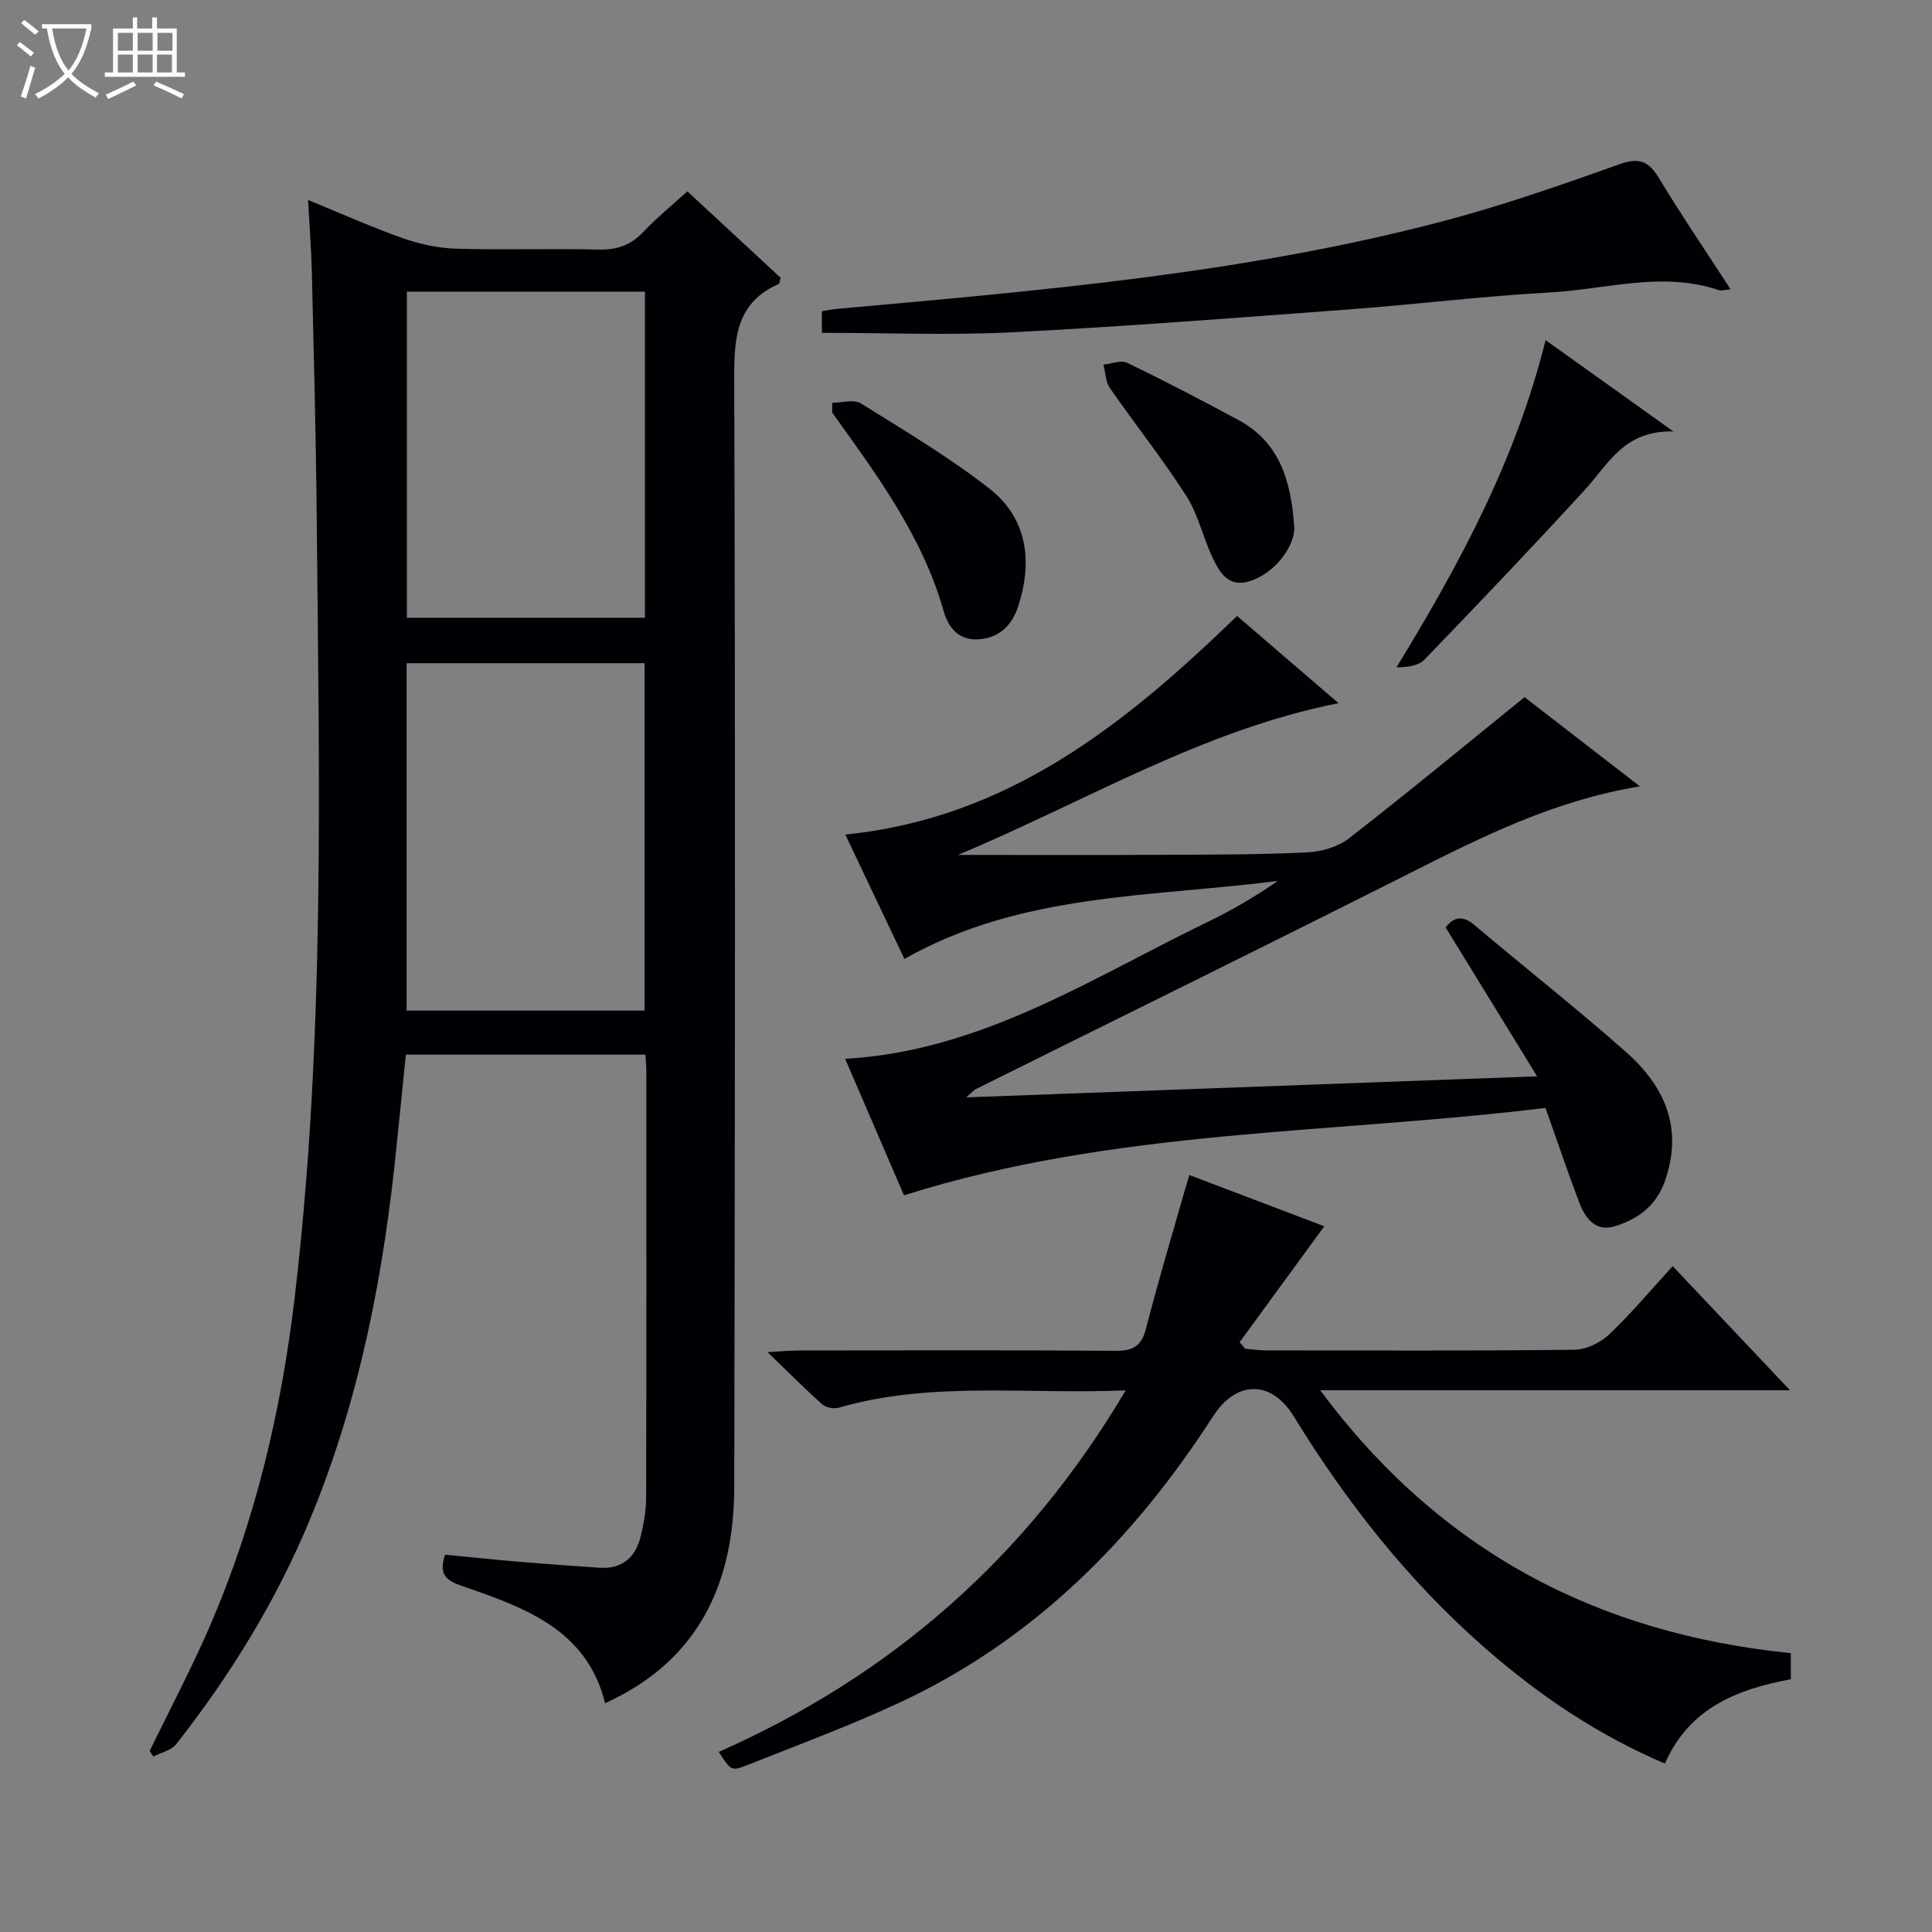 <svg enable-background="new 0 0 400 400" viewBox="0 0 400 400" xmlns="http://www.w3.org/2000/svg"><rect x="0" y="0" width="400" height="400" fill="#808080" stroke="none"/><path d="m6.4 11.7c-1-.8-1.9-1.6-2.9-2.3l.6-.7c.9.7 1.9 1.4 2.9 2.2zm-2.1 8.3c.7-2.1 1.4-4.2 2-6.4.2.1.6.3 1 .4-.7 2.3-1.3 4.4-1.9 6.4zm3-12.8c-1.1-.9-2.1-1.7-2.9-2.4l.6-.7c1 .8 2 1.5 3 2.4zm1.4-1.3v-.9h10.2v.9c-.9 4.2-2.3 7.3-4.1 9.4 1.3 1.4 3.2 2.7 5.7 4-.2.2-.4.5-.7.9-2.5-1.4-4.4-2.7-5.7-4.2-1.4 1.5-3.5 3-6.1 4.4 0 0 0 0-.1-.1-.3-.4-.5-.7-.7-.8 2.7-1.3 4.7-2.8 6.2-4.2-1.8-2.2-3-5.3-3.7-9.4zm9.2 0h-7.1c.6 3.8 1.7 6.7 3.4 8.7 1.7-2.1 2.9-4.8 3.7-8.7z" fill="#fcfbfa"/><path d="m31.6 3.6h.9v2.3h4.1v9.1h1.7v.9h-16.6v-.9h1.7v-9.1h4.1v-2.3h.9v2.3h3.1v-2.3zm-4 13.3.6.8c-1.9.9-3.8 1.9-5.8 2.8-.2-.3-.3-.6-.5-.9 2-.9 3.9-1.8 5.7-2.7zm-3.2-10.1v3.7h3.1v-3.7zm0 4.5v3.7h3.1v-3.7zm4.1-4.5v3.7h3.1v-3.7zm0 4.5v3.7h3.1v-3.7zm9.1 9.1c-2.1-1.1-4.1-2-5.8-2.7l.5-.8c2.2.9 4.1 1.8 5.8 2.6zm-1.9-13.6h-3.1v3.7h3.1zm-3.2 4.5v3.7h3.1v-3.7z" fill="#fcfbfa"/><g fill="#010105"><path d="m63.78 41.4c7.09 2.9 13.26 5.68 19.63 7.92 3.52 1.23 7.35 2.06 11.06 2.17 9.82.29 19.66-.06 29.49.18 3.8.09 6.67-.93 9.28-3.7 2.72-2.89 5.84-5.41 9.07-8.35 6.62 6.13 13.04 12.08 19.32 17.9-.21.71-.22 1.18-.4 1.26-8.52 3.77-9.25 10.7-9.22 19.1.25 76.65.16 153.31.01 229.96-.04 19.99-7.36 35.99-26.74 44.79-3.77-15.28-16.69-19.81-29.52-24.23-3.27-1.13-5.04-2.31-3.61-6.52 5.06.49 10.29 1.04 15.52 1.48 5.46.46 10.94.84 16.41 1.22 4.79.33 7.54-2.19 8.6-6.6.62-2.57 1.09-5.24 1.09-7.87.08-29.49.05-58.99.04-88.49 0-.98-.1-1.95-.18-3.27-16.43 0-32.67 0-49.6 0-.61 5.99-1.25 12.18-1.87 18.38-2.64 26.7-7.62 52.86-17.96 77.79-6.99 16.87-16.47 32.27-27.72 46.59-1.02 1.29-3.13 1.73-4.73 2.56-.25-.38-.51-.76-.76-1.14 4.23-8.74 8.8-17.33 12.63-26.25 9.3-21.65 14.64-44.33 17.4-67.72 6.35-53.75 5.05-107.69 4.55-161.61-.15-16.81-.61-33.62-1-50.43-.11-4.75-.49-9.51-.79-15.12zm20.4 167.83h49.26c0-24.23 0-48.09 0-71.92-16.62 0-32.85 0-49.26 0zm.06-81.33h49.29c0-22.93 0-45.18 0-67.52-16.64 0-32.99 0-49.29 0z"/><path d="m198.33 177c14.97 0 28.91.05 42.84-.02 9.83-.05 19.66-.03 29.47-.5 2.96-.14 6.37-1.14 8.66-2.92 12.05-9.35 23.81-19.08 36.34-29.22 6.93 5.36 15.02 11.61 23.89 18.47-17.72 2.89-32.74 10.46-47.8 18.05-29.82 15.03-59.78 29.76-89.68 44.62-.39.19-.68.57-2.01 1.72 39.55-1.46 78-2.88 118.2-4.36-6.65-10.82-12.75-20.75-18.94-30.83 1.53-1.97 3.32-2.72 5.94-.51 10.42 8.81 21.16 17.25 31.38 26.28 8.02 7.09 11.96 15.76 8.06 26.8-1.82 5.15-5.6 7.8-10.28 9.29-4.04 1.28-6.2-1.64-7.45-4.94-2.35-6.18-4.45-12.45-6.97-19.55-44.17 5.43-89.2 4.3-132.82 18.1-3.84-8.91-7.95-18.45-12.18-28.26 28.24-1.61 51-16.72 75.08-28.35 5.01-2.42 9.83-5.25 14.52-8.49-26.16 3.39-53.14 2.43-77.33 16.16-4.08-8.6-8.2-17.25-12.24-25.76 33.75-3.37 58.01-22.88 81.11-45.25 6.88 5.91 13.65 11.73 21.01 18.05-28.31 5.62-52.34 20.37-78.8 31.42z"/><path d="m233.06 287.86c-20.69.88-40.25-1.96-59.37 3.58-1.02.3-2.68 0-3.45-.69-3.57-3.16-6.92-6.56-11.33-10.81 3.14-.17 4.87-.34 6.6-.34 21.82-.02 43.65-.09 65.47.07 3.6.03 5.36-.98 6.28-4.58 2.34-9.15 5.06-18.2 7.64-27.28.4-1.41.82-2.8 1.34-4.54 9.81 3.73 19.25 7.32 27.94 10.62-5.81 7.95-11.67 15.98-17.53 24 .38.45.76.89 1.13 1.34 1.41.12 2.82.35 4.24.35 21.32.02 42.65.12 63.97-.13 2.44-.03 5.37-1.46 7.18-3.18 4.55-4.32 8.6-9.17 13.14-14.13 8.01 8.47 15.75 16.67 24.29 25.7-32.71 0-64.48 0-97.26 0 24.8 33.42 57.43 50.37 97.43 54.43v5.4c-10.94 2.04-21.01 5.86-26.07 17.46-13.94-5.93-26.09-14.17-37.26-23.94-15.81-13.82-28.64-30.12-39.59-47.96-4.6-7.5-11.84-7.54-16.68-.03-16.46 25.54-37.23 46.45-65.1 59.39-10.22 4.75-20.83 8.67-31.32 12.84-3.35 1.33-3.42 1.15-5.94-2.71 35.66-15.81 63.73-40.18 84.25-74.86z"/><path d="m170.16 68.91c0-1.58 0-2.88 0-4.48 1.08-.16 2.18-.39 3.28-.49 41.97-3.79 83.99-7.31 124.93-18.04 12.47-3.27 24.71-7.53 36.87-11.88 4.21-1.51 6.13-.62 8.28 2.94 4.62 7.64 9.65 15.03 14.78 22.94-1.24.1-1.92.35-2.46.16-11.73-3.97-23.39-.13-35.04.5-13.76.74-27.46 2.45-41.2 3.48-23.35 1.74-46.71 3.56-70.09 4.76-12.93.65-25.91.11-39.35.11z"/><path d="m320 70.42c8.82 6.3 16.89 12.07 26.46 18.91-10.24-.28-13.5 6.81-18.34 12.09-10.89 11.88-22.01 23.55-33.2 35.15-1.24 1.28-3.5 1.58-5.79 1.6 13.02-21.34 24.67-42.82 30.87-67.75z"/><path d="m172.33 83.39c1.99 0 4.46-.77 5.9.13 9.02 5.61 18.2 11.08 26.55 17.59 7.97 6.21 9.05 15.15 6.01 24.47-1.25 3.84-3.91 6.57-8.35 6.79-4.17.21-6.16-2.67-7.08-5.9-4.43-15.55-13.87-28.23-23.08-41.07.01-.67.03-1.34.05-2.01z"/><path d="m267.97 109.37c-.03 3.87-4.09 9.49-9.5 11.03-4.22 1.21-6.01-2-7.43-4.97-1.99-4.17-2.96-8.92-5.42-12.75-4.92-7.66-10.61-14.82-15.81-22.31-.91-1.31-.93-3.24-1.35-4.88 1.66-.16 3.65-.99 4.93-.37 7.76 3.75 15.42 7.74 23.01 11.84 8.18 4.41 10.94 12 11.57 22.41z"/></g></svg>